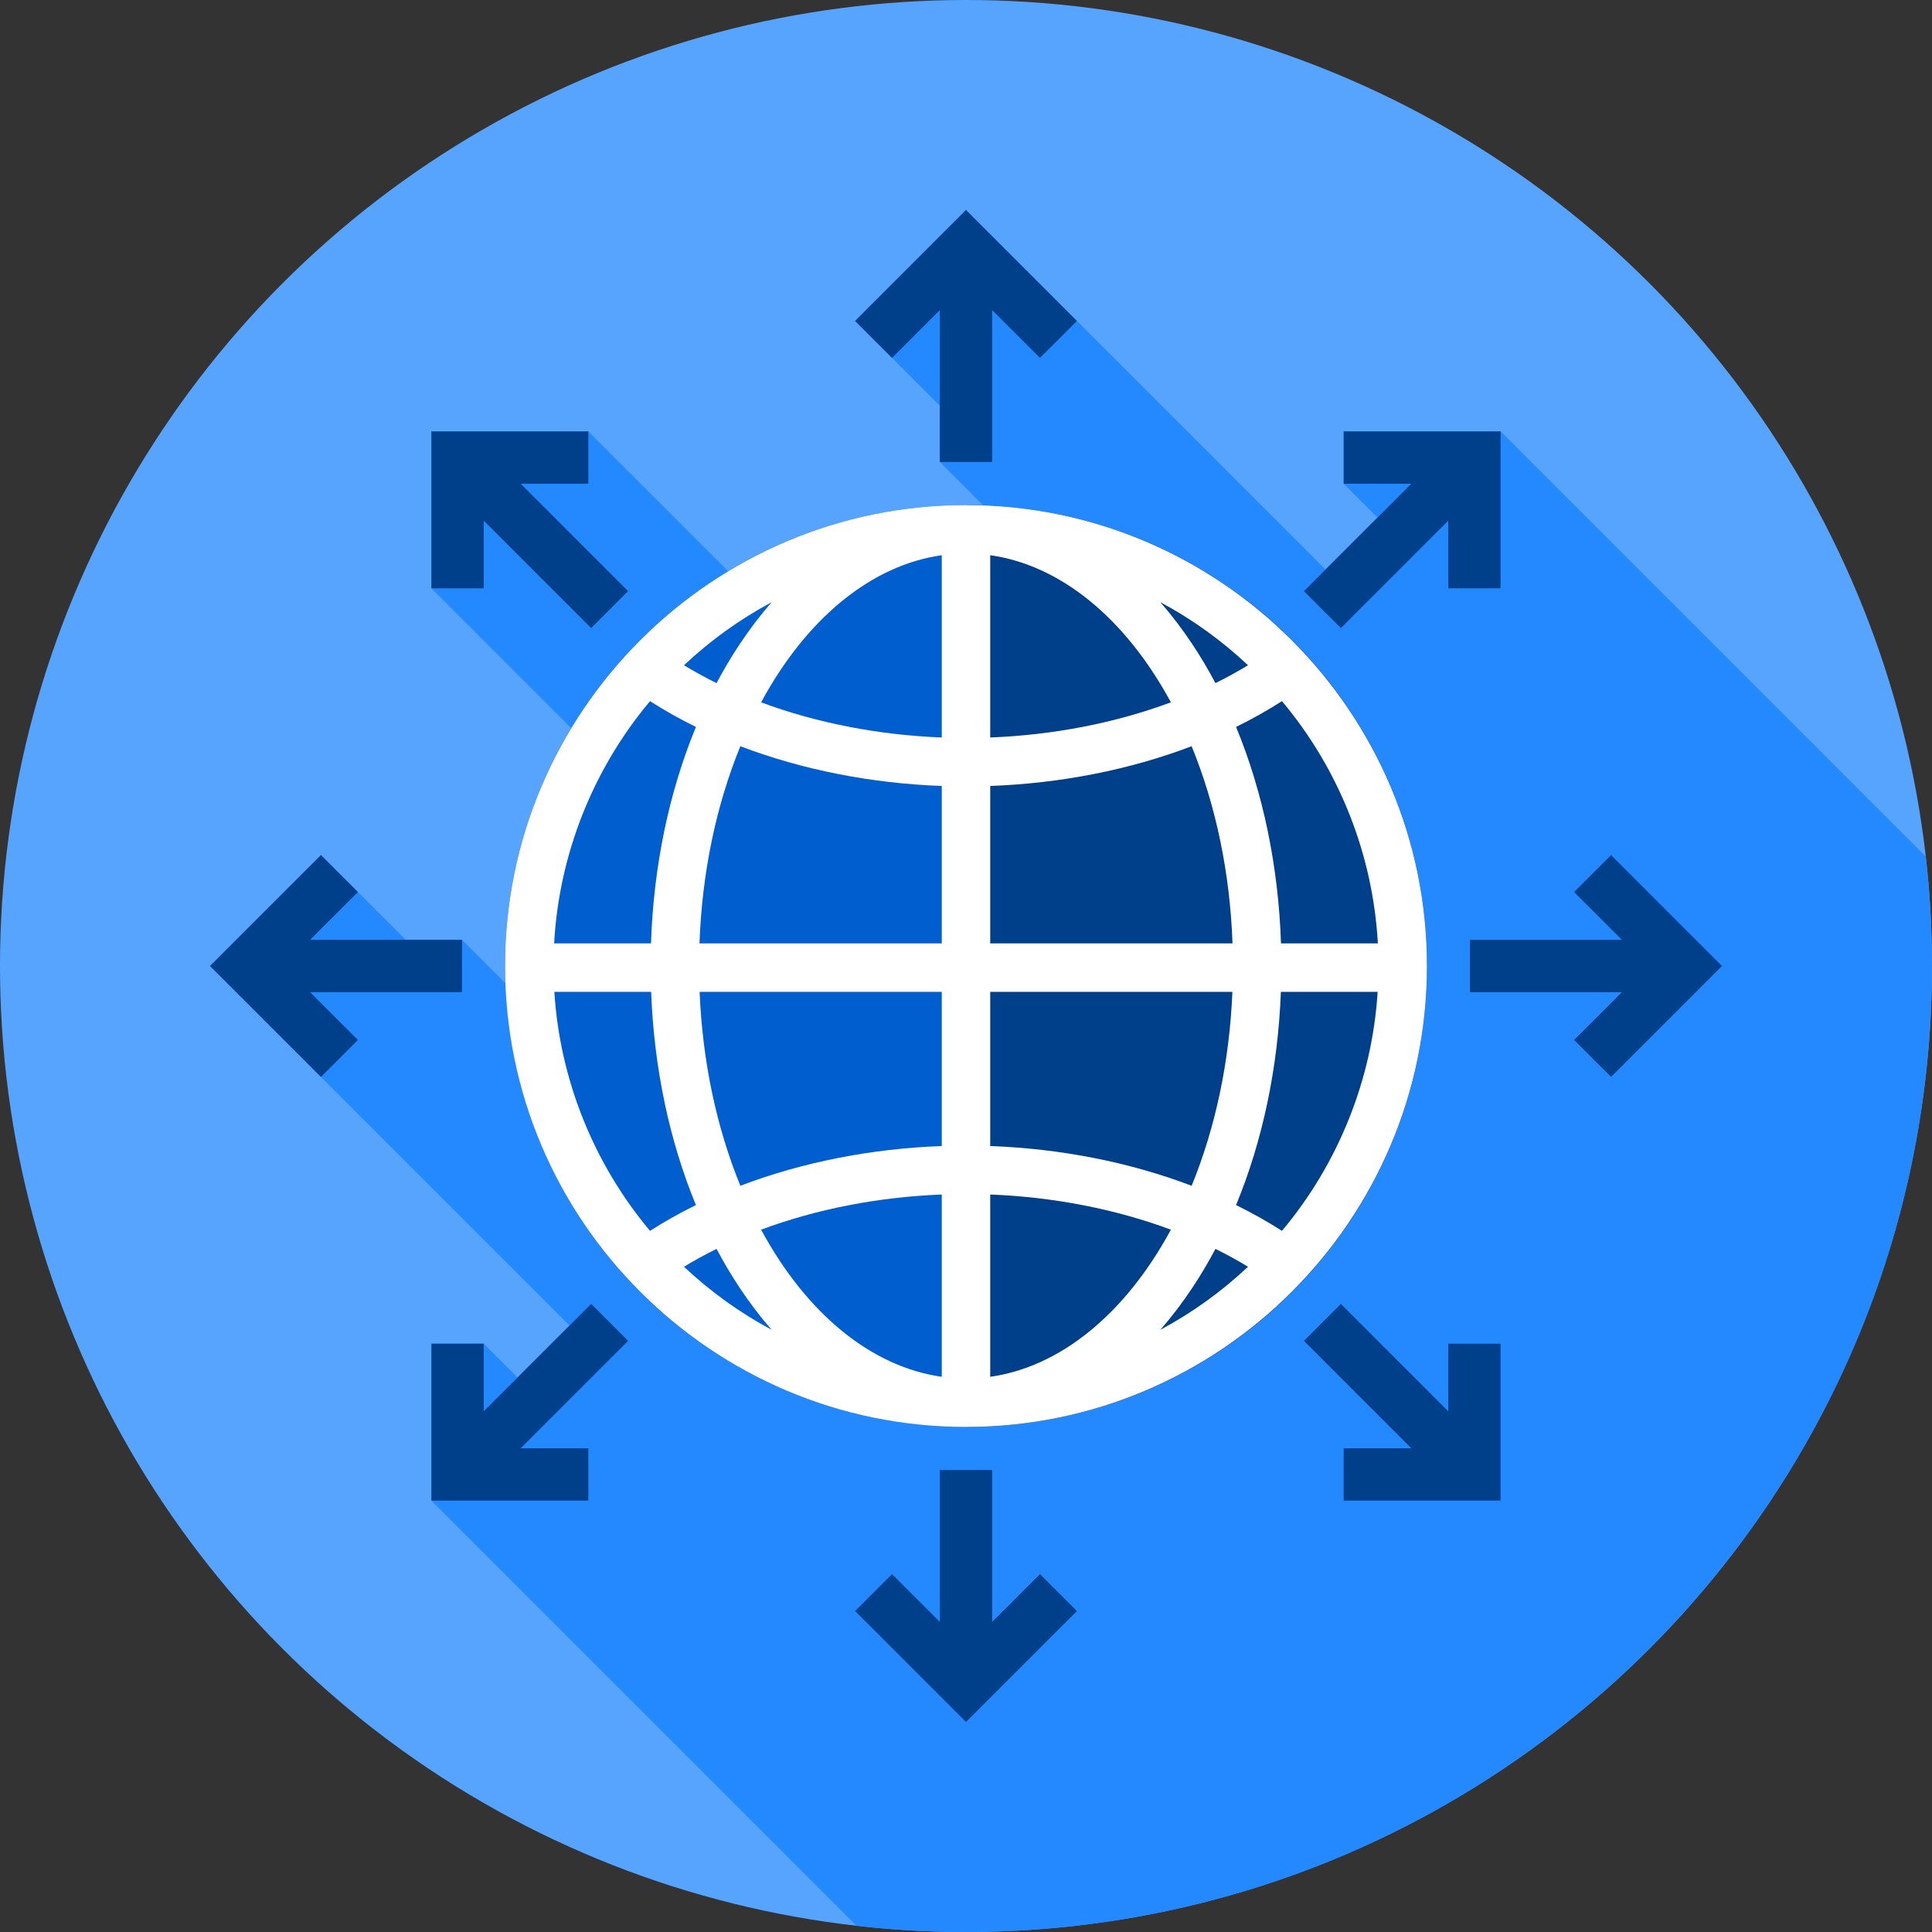 <?xml version="1.0" encoding="iso-8859-1"?>
<!-- Generator: Adobe Illustrator 19.0.0, SVG Export Plug-In . SVG Version: 6.00 Build 0)  -->
<svg version="1.1" id="Capa_1" xmlns="http://www.w3.org/2000/svg" xmlns:xlink="http://www.w3.org/1999/xlink" x="0px" y="0px"
	 viewBox="0 0 512 512" style="enable-background:new 0 0 512 512;" xml:space="preserve">
<rect x="0" y="0" width="512" height="512" fill="#333333" stroke="none"/>
<circle style="fill:#57A4FF;" cx="256" cy="256" r="256"/>
<path style="fill:#2488FF;" d="M512,256c0-9.799-0.57-19.464-1.642-28.977l-112.691-112.69l0,0h-13.86h-27.72v13.861l0,0l8.96,8.96
	l-13.773,13.773l-65.871-65.872l0,0l-19.602-19.602l-9.801-9.8l-13.914,13.914l-9.937,9.937l-5.551,5.551l9.8,9.8l12.671,12.671
	v14.909l0,0l11.502,11.502c-1.518-0.056-3.041-0.093-4.572-0.093c-23.073,0-44.651,6.4-63.058,17.517l-37.028-37.028h-41.581v41.581
	l37.028,37.028c-11.116,18.408-17.516,39.985-17.516,63.058c0,1.532,0.038,3.054,0.093,4.572l-11.502-11.502h-14.908l-22.472-22.472
	l-6.075,6.075l-13.526,13.526L55.652,256l9.8,9.8l19.602,19.602l0,0l65.871,65.871l-13.773,13.773l-8.96-8.96h-13.861l0,0v27.72
	v13.861l0,0l112.69,112.69C236.536,511.43,246.201,512,256,512C397.385,512,512,397.385,512,256z"/>
<circle style="fill:#005ECE;" cx="256" cy="256" r="122.157"/>
<path style="fill:#003F8A;" d="M256,133.843v244.313c67.465,0,122.157-54.692,122.157-122.157S323.465,133.843,256,133.843z"/>
<path style="fill:#FFFFFF;" d="M256,133.843c-67.357,0-122.157,54.8-122.157,122.157S188.643,378.156,256,378.156
	S378.156,323.357,378.156,256S323.357,133.843,256,133.843z M322.107,181.032c-1.937-3.652-4.021-7.151-6.206-10.431
	c-2.636-3.955-5.441-7.633-8.396-11.011c8.416,4.502,16.187,10.089,23.231,16.707C327.985,177.97,325.099,179.555,322.107,181.032z
	 M326.627,250.007H262.42v-41.718c18.664-0.676,37.011-4.296,53.372-10.529C322.245,213.49,325.971,231.448,326.627,250.007z
	 M262.42,195.439v-48.303c18.574,2.621,35.794,16.632,47.876,38.985C295.633,191.587,279.195,194.787,262.42,195.439z
	 M365.093,262.849c-1.454,23.176-10.386,45.497-25.358,63.341c-3.824-2.451-7.9-4.74-12.164-6.836
	c7.038-17.011,11.122-36.44,11.876-56.505L365.093,262.849L365.093,262.849z M262.42,303.711v-40.862h64.174
	c-0.741,18.255-4.453,35.918-10.801,51.393C299.433,308.008,281.085,304.387,262.42,303.711z M315.901,341.4
	c2.18-3.271,4.263-6.771,6.206-10.431c2.993,1.479,5.879,3.063,8.627,4.735c-7.044,6.618-14.816,12.206-23.231,16.708
	C310.459,349.033,313.264,345.355,315.901,341.4z M262.42,364.863v-48.303c16.775,0.652,33.213,3.852,47.876,9.318
	C298.217,348.231,280.994,362.242,262.42,364.863z M365.146,250.007h-25.669c-0.668-20.368-4.764-40.093-11.907-57.361
	c4.261-2.093,8.337-4.384,12.164-6.836C354.905,203.89,363.859,226.512,365.146,250.007z M172.556,262.849
	c0.752,20.063,4.835,39.491,11.874,56.504c-4.261,2.093-8.337,4.384-12.166,6.836c-14.97-17.843-23.904-40.163-25.357-63.34H172.556
	z M189.892,330.967c1.939,3.652,4.021,7.152,6.207,10.431c2.638,3.956,5.443,7.634,8.397,11.011
	c-8.417-4.502-16.189-10.09-23.234-16.709C184.011,334.03,186.898,332.445,189.892,330.967z M185.407,262.849h64.171v40.862
	c-18.664,0.676-37.011,4.295-53.372,10.528C189.859,298.763,186.146,281.104,185.407,262.849z M249.579,316.561v48.303
	c-18.576-2.622-35.797-16.632-47.876-38.987C216.366,320.412,232.804,317.212,249.579,316.561z M184.43,192.647
	c-7.145,17.267-11.24,36.992-11.907,57.361h-25.67c1.288-23.495,10.241-46.118,25.413-64.197
	C176.092,188.262,180.168,190.554,184.43,192.647z M249.579,208.289v41.718h-64.207c0.658-18.56,4.381-36.518,10.834-52.248
	C212.569,203.994,230.916,207.614,249.579,208.289z M196.099,170.601c-2.185,3.278-4.267,6.777-6.206,10.431
	c-2.991-1.477-5.878-3.062-8.628-4.735c7.044-6.618,14.818-12.206,23.233-16.708C201.541,162.967,198.736,166.645,196.099,170.601z
	 M249.579,147.137v48.303c-16.776-0.652-33.214-3.852-47.876-9.317C213.783,163.769,231.004,149.758,249.579,147.137z"/>
<g>
	<polygon style="fill:#003F8A;" points="285.402,85.054 265.8,65.453 256,55.652 246.2,65.453 226.598,85.054 236.398,94.855 
		249.07,82.184 249.07,122.435 262.93,122.435 262.93,82.184 275.602,94.855 	"/>
	<polygon style="fill:#003F8A;" points="285.402,426.946 265.8,446.547 256,456.348 246.2,446.547 226.598,426.946 236.398,417.145 
		249.07,429.816 249.07,389.565 262.93,389.565 262.93,429.816 275.602,417.145 	"/>
	<polygon style="fill:#003F8A;" points="426.946,285.402 446.547,265.8 456.348,256 446.547,246.2 426.946,226.598 417.145,236.398 
		429.816,249.07 389.565,249.07 389.565,262.93 429.816,262.93 417.145,275.602 	"/>
	<polygon style="fill:#003F8A;" points="85.054,285.402 65.453,265.8 55.652,256 65.453,246.2 85.054,226.598 94.855,236.398 
		82.184,249.07 122.435,249.07 122.435,262.93 82.184,262.93 94.855,275.602 	"/>
	<polygon style="fill:#003F8A;" points="397.667,155.914 397.667,128.193 397.667,114.333 383.807,114.333 356.086,114.333 
		356.086,128.193 374.006,128.193 345.544,156.655 355.345,166.456 383.807,137.994 383.807,155.914 	"/>
	<polygon style="fill:#003F8A;" points="155.914,397.667 128.193,397.667 114.333,397.667 114.333,383.807 114.333,356.086 
		128.193,356.086 128.193,374.006 156.655,345.544 166.456,355.345 137.994,383.807 155.914,383.807 	"/>
	<polygon style="fill:#003F8A;" points="114.333,155.914 114.333,128.193 114.333,114.333 128.193,114.333 155.914,114.333 
		155.914,128.193 137.994,128.193 166.456,156.655 156.655,166.456 128.193,137.994 128.193,155.914 	"/>
	<polygon style="fill:#003F8A;" points="356.086,397.667 383.807,397.667 397.667,397.667 397.667,383.807 397.667,356.086 
		383.807,356.086 383.807,374.006 355.345,345.544 345.544,355.345 374.006,383.807 356.086,383.807 	"/>
</g>
<g>
</g>
<g>
</g>
<g>
</g>
<g>
</g>
<g>
</g>
<g>
</g>
<g>
</g>
<g>
</g>
<g>
</g>
<g>
</g>
<g>
</g>
<g>
</g>
<g>
</g>
<g>
</g>
<g>
</g>
</svg>
